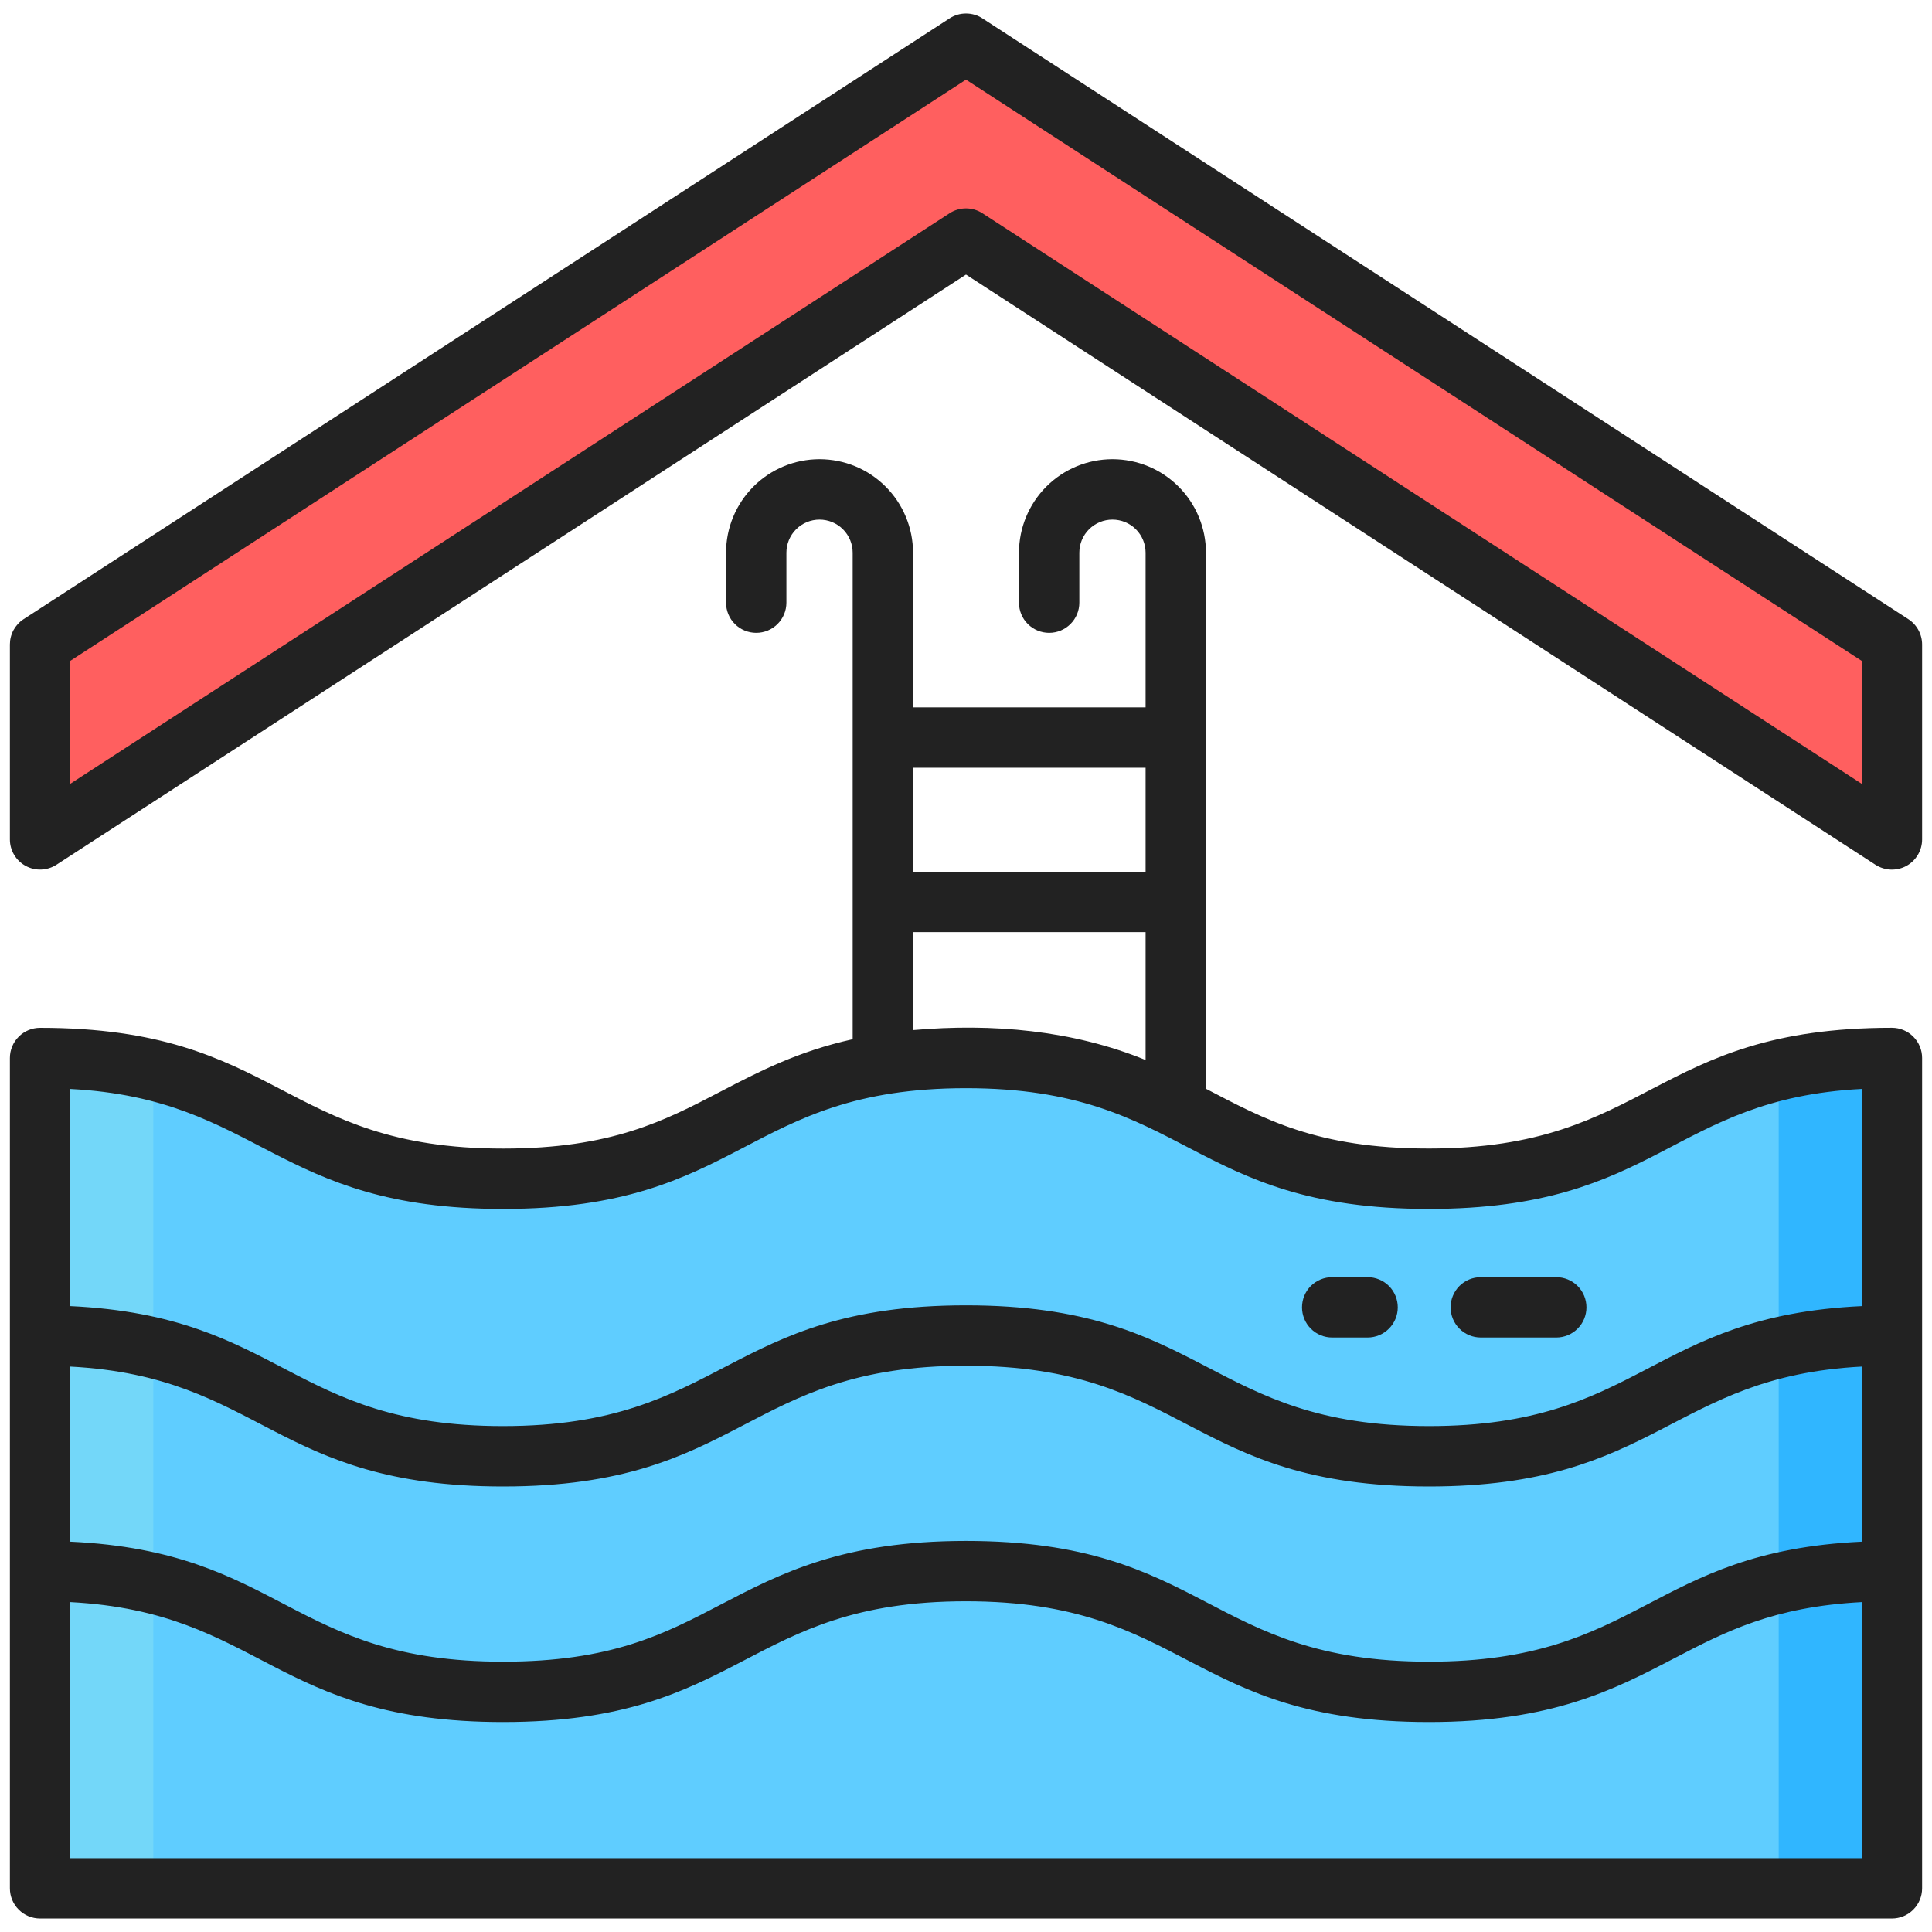 <svg width="50" height="50" viewBox="0 0 50 50" fill="none" xmlns="http://www.w3.org/2000/svg">
<g clip-path="url(#clip0_2179_1206)">
<path d="M25 1.13L1.037 16.679V21.723L25 6.175L48.963 21.723V16.679L25 1.13Z" fill="#FF5F5F"/>
<path d="M3.967 14.779V19.824L1.037 21.724V16.679L3.967 14.779Z" fill="#FF5F5F"/>
<path d="M48.963 16.679V21.724L46.033 19.824V14.779L48.963 16.679Z" fill="#FF5F5F"/>
<path d="M48.963 27.381V48.87H1.037V27.381C7.021 27.381 7.033 30.506 13.018 30.506C19.008 30.506 19.008 27.381 25 27.381C30.992 27.381 30.99 30.506 36.98 30.506C42.99 30.506 42.969 27.381 48.963 27.381Z" fill="#5FCDFF"/>
<path d="M3.967 27.697V48.87H1.037V27.381C2.023 27.371 3.006 27.477 3.967 27.697Z" fill="#73D7F9"/>
<path d="M48.963 27.38V48.87H46.033V27.697C46.993 27.474 47.977 27.368 48.963 27.38Z" fill="#30B6FF"/>
<path d="M48.963 26.599C42.745 26.599 42.723 29.724 36.98 29.724C34.08 29.724 32.713 28.958 31.21 28.177V14.304C31.21 13.662 30.955 13.047 30.501 12.593C30.048 12.139 29.432 11.884 28.79 11.884C28.149 11.884 27.533 12.139 27.079 12.593C26.626 13.047 26.371 13.662 26.371 14.304V15.597C26.371 15.804 26.453 16.003 26.599 16.149C26.746 16.296 26.945 16.378 27.152 16.378C27.359 16.378 27.558 16.296 27.704 16.149C27.851 16.003 27.933 15.804 27.933 15.597V14.304C27.933 14.077 28.023 13.859 28.184 13.698C28.345 13.537 28.563 13.447 28.79 13.447C29.018 13.447 29.236 13.537 29.397 13.698C29.557 13.859 29.648 14.077 29.648 14.304V18.306H23.629V14.304C23.629 13.662 23.374 13.047 22.92 12.593C22.467 12.139 21.851 11.884 21.209 11.884C20.568 11.884 19.952 12.139 19.498 12.593C19.045 13.047 18.79 13.662 18.79 14.304V15.597C18.79 15.804 18.872 16.003 19.018 16.149C19.165 16.296 19.364 16.378 19.571 16.378C19.778 16.378 19.977 16.296 20.123 16.149C20.27 16.003 20.352 15.804 20.352 15.597V14.304C20.352 14.077 20.442 13.859 20.603 13.698C20.764 13.537 20.982 13.447 21.209 13.447C21.437 13.447 21.655 13.537 21.816 13.698C21.976 13.859 22.067 14.077 22.067 14.304V26.895C20.645 27.21 19.634 27.736 18.646 28.251C17.193 29.009 15.821 29.725 13.018 29.725C7.286 29.725 7.258 26.6 1.037 26.6C0.83 26.6 0.631 26.682 0.485 26.829C0.338 26.975 0.256 27.174 0.256 27.381V48.87C0.256 49.077 0.338 49.276 0.485 49.422C0.631 49.569 0.83 49.651 1.037 49.651H48.963C49.17 49.651 49.369 49.569 49.515 49.422C49.662 49.276 49.744 49.077 49.744 48.87V27.38C49.744 27.173 49.662 26.974 49.515 26.828C49.369 26.681 49.17 26.599 48.963 26.599ZM1.818 35.367C6.772 35.628 7.089 38.47 13.018 38.47C19.243 38.47 19.266 35.345 24.999 35.345C30.733 35.345 30.754 38.47 36.981 38.47C42.896 38.47 43.243 35.627 48.182 35.367V39.898C42.689 40.156 42.476 43.004 36.981 43.004C31.249 43.004 31.223 39.879 24.999 39.879C21.812 39.879 20.203 40.718 18.647 41.529C17.194 42.288 15.822 43.004 13.018 43.004C7.523 43.004 7.31 40.156 1.818 39.898V35.367ZM29.648 19.869V22.561H23.629V19.869H29.648ZM23.629 24.123H29.648V27.433C27.763 26.661 25.676 26.479 23.63 26.659L23.629 24.123ZM13.018 31.287C19.248 31.287 19.26 28.162 25 28.162C30.732 28.162 30.757 31.287 36.98 31.287C42.932 31.287 43.233 28.441 48.182 28.181V33.802C42.689 34.06 42.476 36.907 36.981 36.907C31.249 36.907 31.223 33.782 24.999 33.782C18.78 33.782 18.749 36.907 13.018 36.907C7.523 36.907 7.31 34.06 1.818 33.802V28.182C6.749 28.441 7.102 31.287 13.018 31.287ZM1.818 48.089V41.462C6.772 41.724 7.089 44.566 13.018 44.566C19.243 44.566 19.266 41.441 24.999 41.441C30.733 41.441 30.754 44.566 36.981 44.566C40.168 44.566 41.777 43.726 43.333 42.915C44.644 42.231 45.892 41.583 48.182 41.462V48.089H1.818Z" fill="#222222"/>
<path d="M1.462 22.379L25 7.106L48.537 22.38C48.655 22.456 48.792 22.499 48.932 22.505C49.073 22.51 49.212 22.478 49.336 22.411C49.459 22.344 49.562 22.244 49.634 22.124C49.706 22.003 49.744 21.865 49.744 21.724V16.68C49.744 16.549 49.711 16.421 49.649 16.307C49.587 16.192 49.497 16.095 49.388 16.024L25.425 0.475C25.299 0.392 25.151 0.349 25 0.349C24.849 0.349 24.701 0.392 24.575 0.475L0.612 16.023C0.502 16.094 0.413 16.192 0.35 16.306C0.288 16.421 0.256 16.549 0.256 16.68V21.724C0.256 21.865 0.294 22.003 0.366 22.123C0.438 22.244 0.541 22.343 0.665 22.41C0.788 22.477 0.928 22.51 1.068 22.504C1.208 22.498 1.345 22.455 1.462 22.379ZM1.818 17.103L25 2.061L48.181 17.103V20.285L25.425 5.519C25.299 5.437 25.151 5.393 25 5.393C24.849 5.393 24.701 5.437 24.575 5.519L1.818 20.285V17.103Z" fill="#222222"/>
<path d="M34.477 34.615H35.393C35.6 34.615 35.799 34.533 35.945 34.386C36.092 34.24 36.174 34.041 36.174 33.834C36.174 33.627 36.092 33.428 35.945 33.281C35.799 33.135 35.6 33.053 35.393 33.053H34.477C34.27 33.053 34.071 33.135 33.924 33.281C33.778 33.428 33.696 33.627 33.696 33.834C33.696 34.041 33.778 34.24 33.924 34.386C34.071 34.533 34.27 34.615 34.477 34.615Z" fill="#222222"/>
<path d="M38.323 34.615H40.276C40.483 34.615 40.682 34.533 40.828 34.386C40.975 34.24 41.057 34.041 41.057 33.834C41.057 33.627 40.975 33.428 40.828 33.281C40.682 33.135 40.483 33.053 40.276 33.053H38.323C38.115 33.053 37.917 33.135 37.77 33.281C37.624 33.428 37.541 33.627 37.541 33.834C37.541 34.041 37.624 34.24 37.77 34.386C37.917 34.533 38.115 34.615 38.323 34.615Z" fill="#222222"/>
</g>
<defs>
<clipPath id="clip0_2179_1206">
<rect width="50" height="50" fill="white"/>
</clipPath>
</defs>
</svg>
